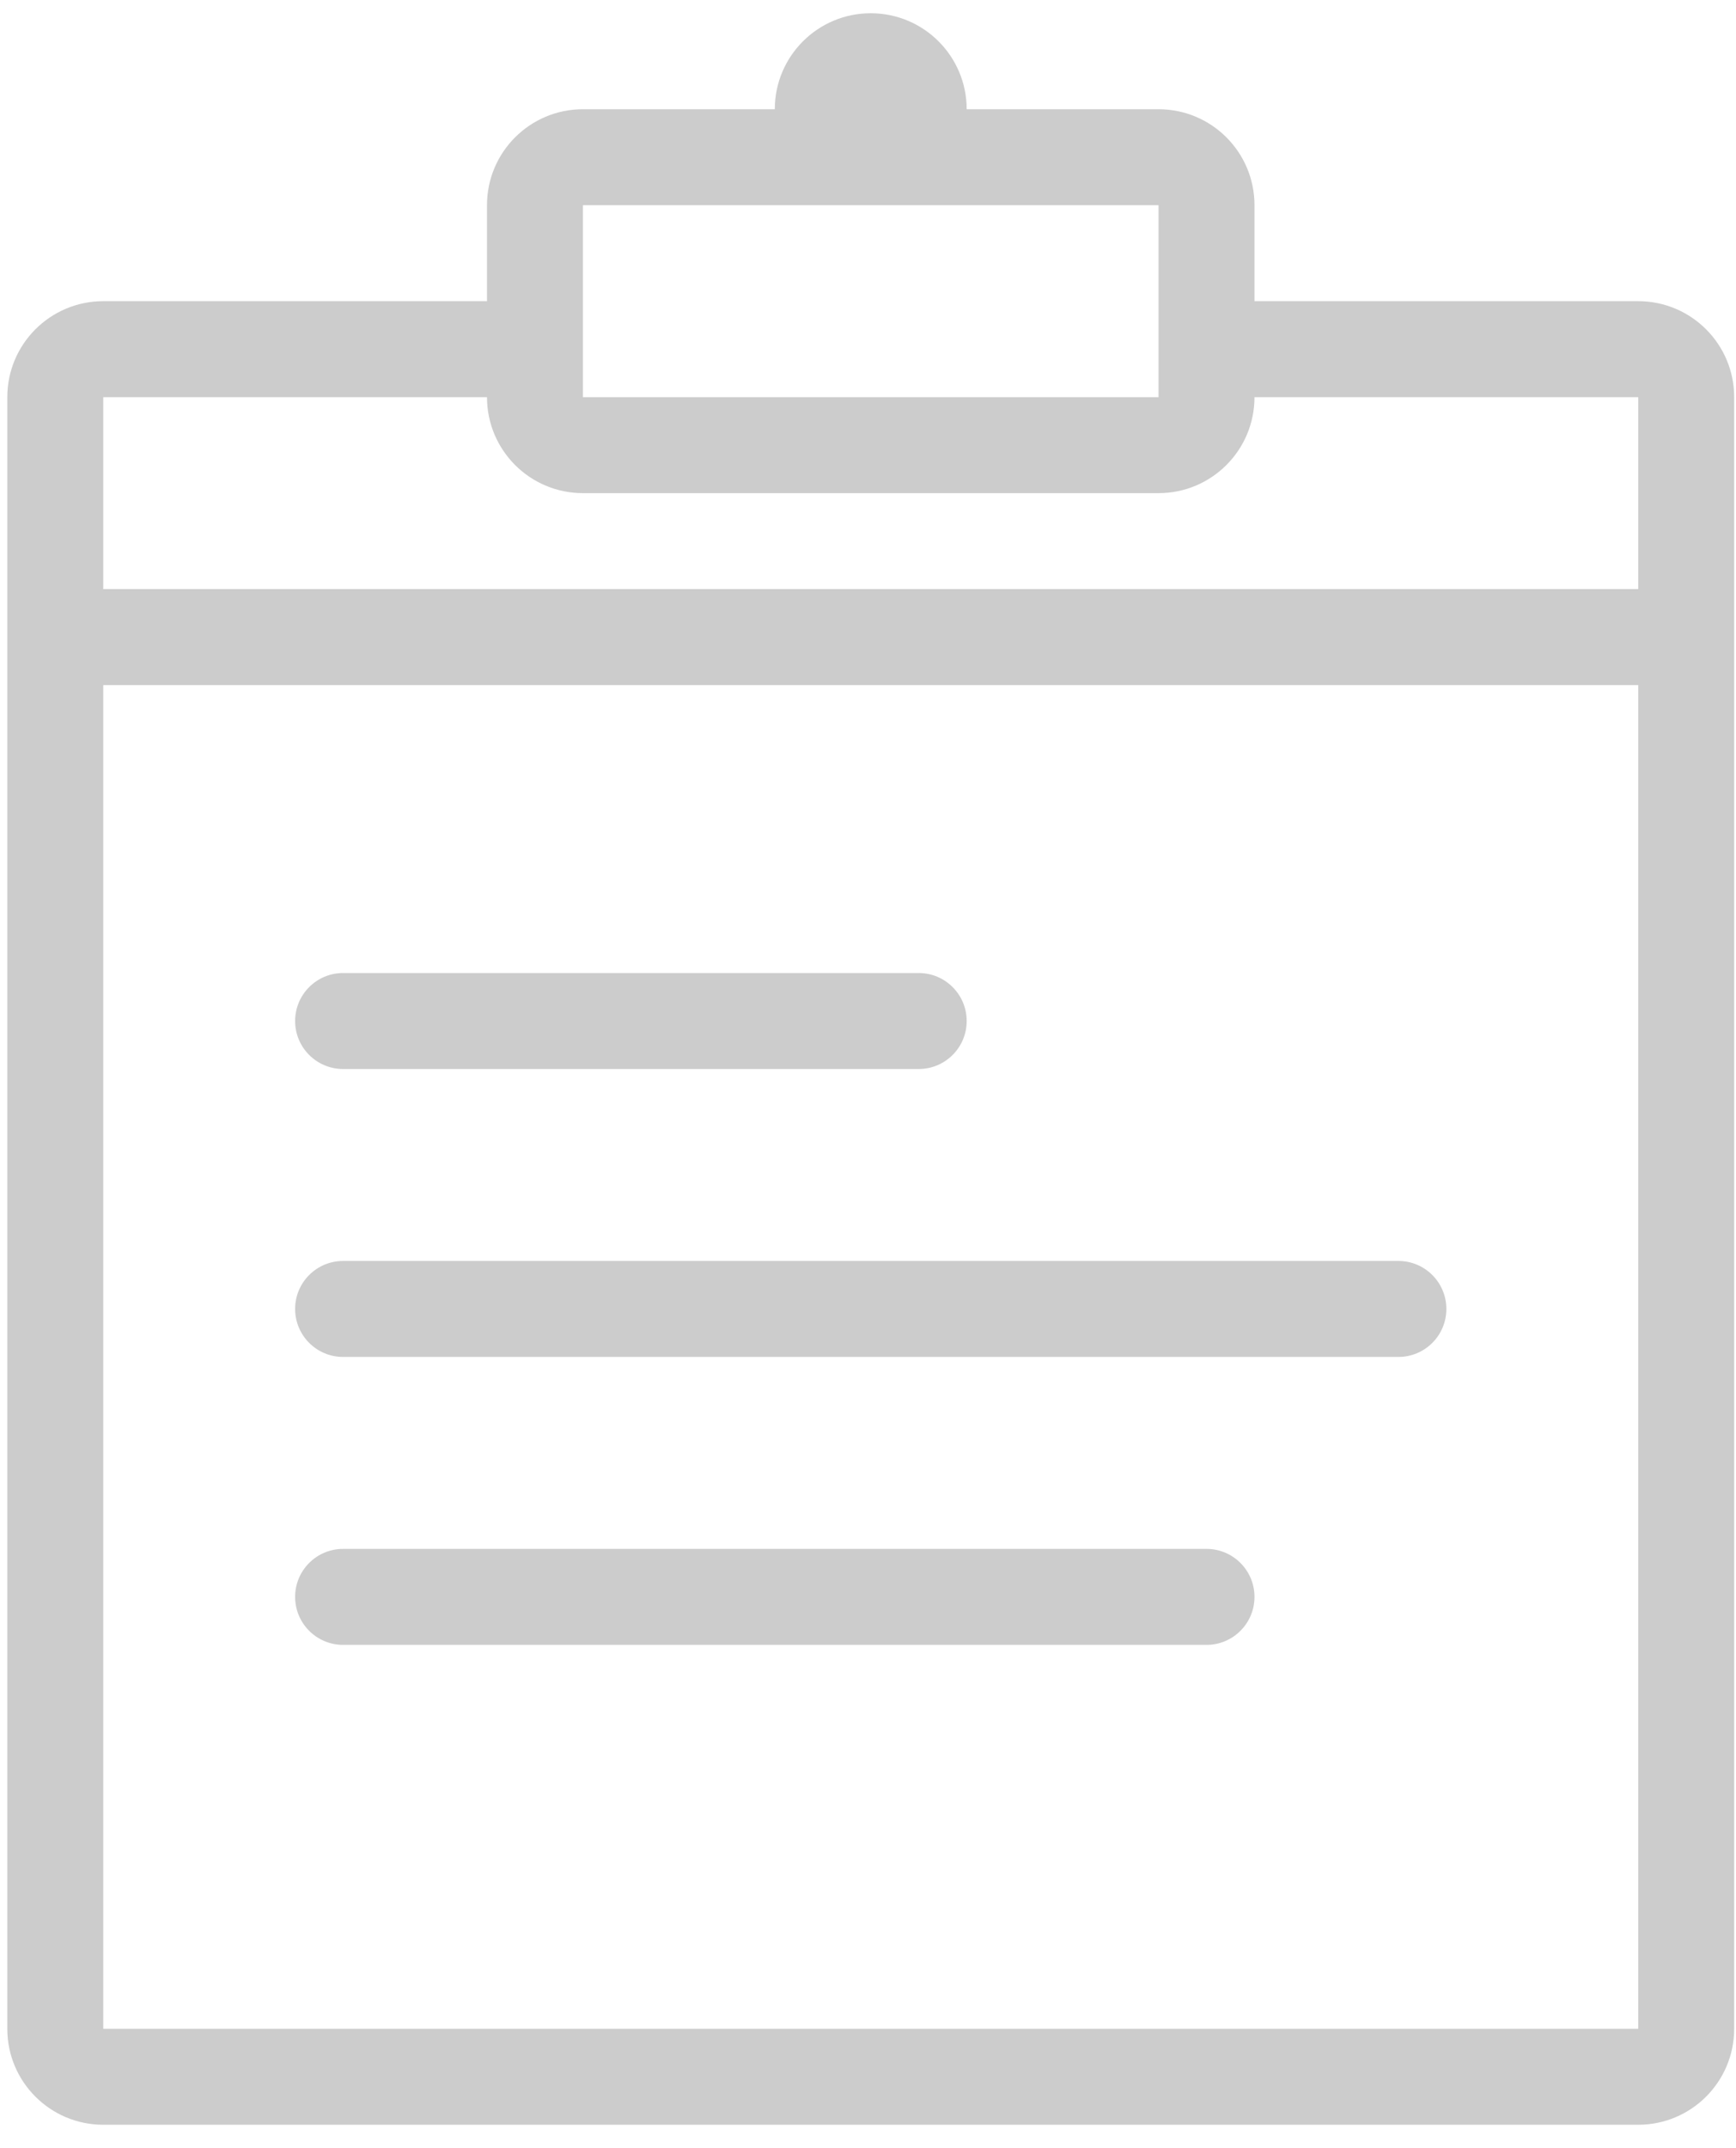<svg xmlns="http://www.w3.org/2000/svg" viewBox="0 0 38 47" width="38" height="47">
	<style>
		tspan { white-space:pre }
		.shp0 { fill: #cccccc } 
	</style>
	<g id="1">
		<g id="плажка">
			<g id="2">
				<path id="Clipboard@2x.png" class="shp0" d="M7.51 35.99L26.41 35.99C26.99 35.99 27.46 35.52 27.46 34.94C27.46 34.36 26.99 33.89 26.41 33.89L7.51 33.89C6.93 33.89 6.46 34.36 6.46 34.94C6.46 35.52 6.93 35.99 7.51 35.99ZM7.51 29.69L30.61 29.69C31.19 29.69 31.66 29.22 31.66 28.64C31.66 28.06 31.19 27.59 30.61 27.59L7.51 27.59C6.93 27.59 6.46 28.06 6.46 28.64C6.46 29.22 6.93 29.69 7.51 29.69ZM35.86 12.89L2.26 12.89L2.26 8.69L10.66 8.69C10.66 9.85 11.6 10.79 12.76 10.79L25.36 10.79C26.52 10.79 27.46 9.85 27.46 8.69L35.86 8.69L35.86 12.89ZM35.86 44.39L2.26 44.39L2.26 14.99L35.86 14.99L35.86 44.39ZM12.76 4.49L25.36 4.49L25.36 8.69L12.76 8.69L12.76 4.49ZM35.86 6.59L27.46 6.59L27.46 4.49C27.46 3.33 26.52 2.39 25.36 2.39L21.16 2.39C21.16 1.23 20.22 0.29 19.06 0.29C17.9 0.29 16.96 1.23 16.96 2.39L12.76 2.39C11.6 2.39 10.66 3.33 10.66 4.49L10.66 6.59L2.26 6.59C1.1 6.59 0.16 7.53 0.16 8.69L0.16 44.39C0.16 45.55 1.1 46.49 2.26 46.49L35.86 46.49C37.02 46.49 37.96 45.55 37.96 44.39L37.96 8.69C37.96 7.53 37.02 6.59 35.86 6.59ZM7.51 23.39L20.11 23.39C20.69 23.39 21.16 22.92 21.16 22.34C21.16 21.76 20.69 21.29 20.11 21.29L7.51 21.29C6.93 21.29 6.46 21.76 6.46 22.34C6.46 22.92 6.93 23.39 7.51 23.39Z" />
			</g>
		</g>
	</g>
</svg>